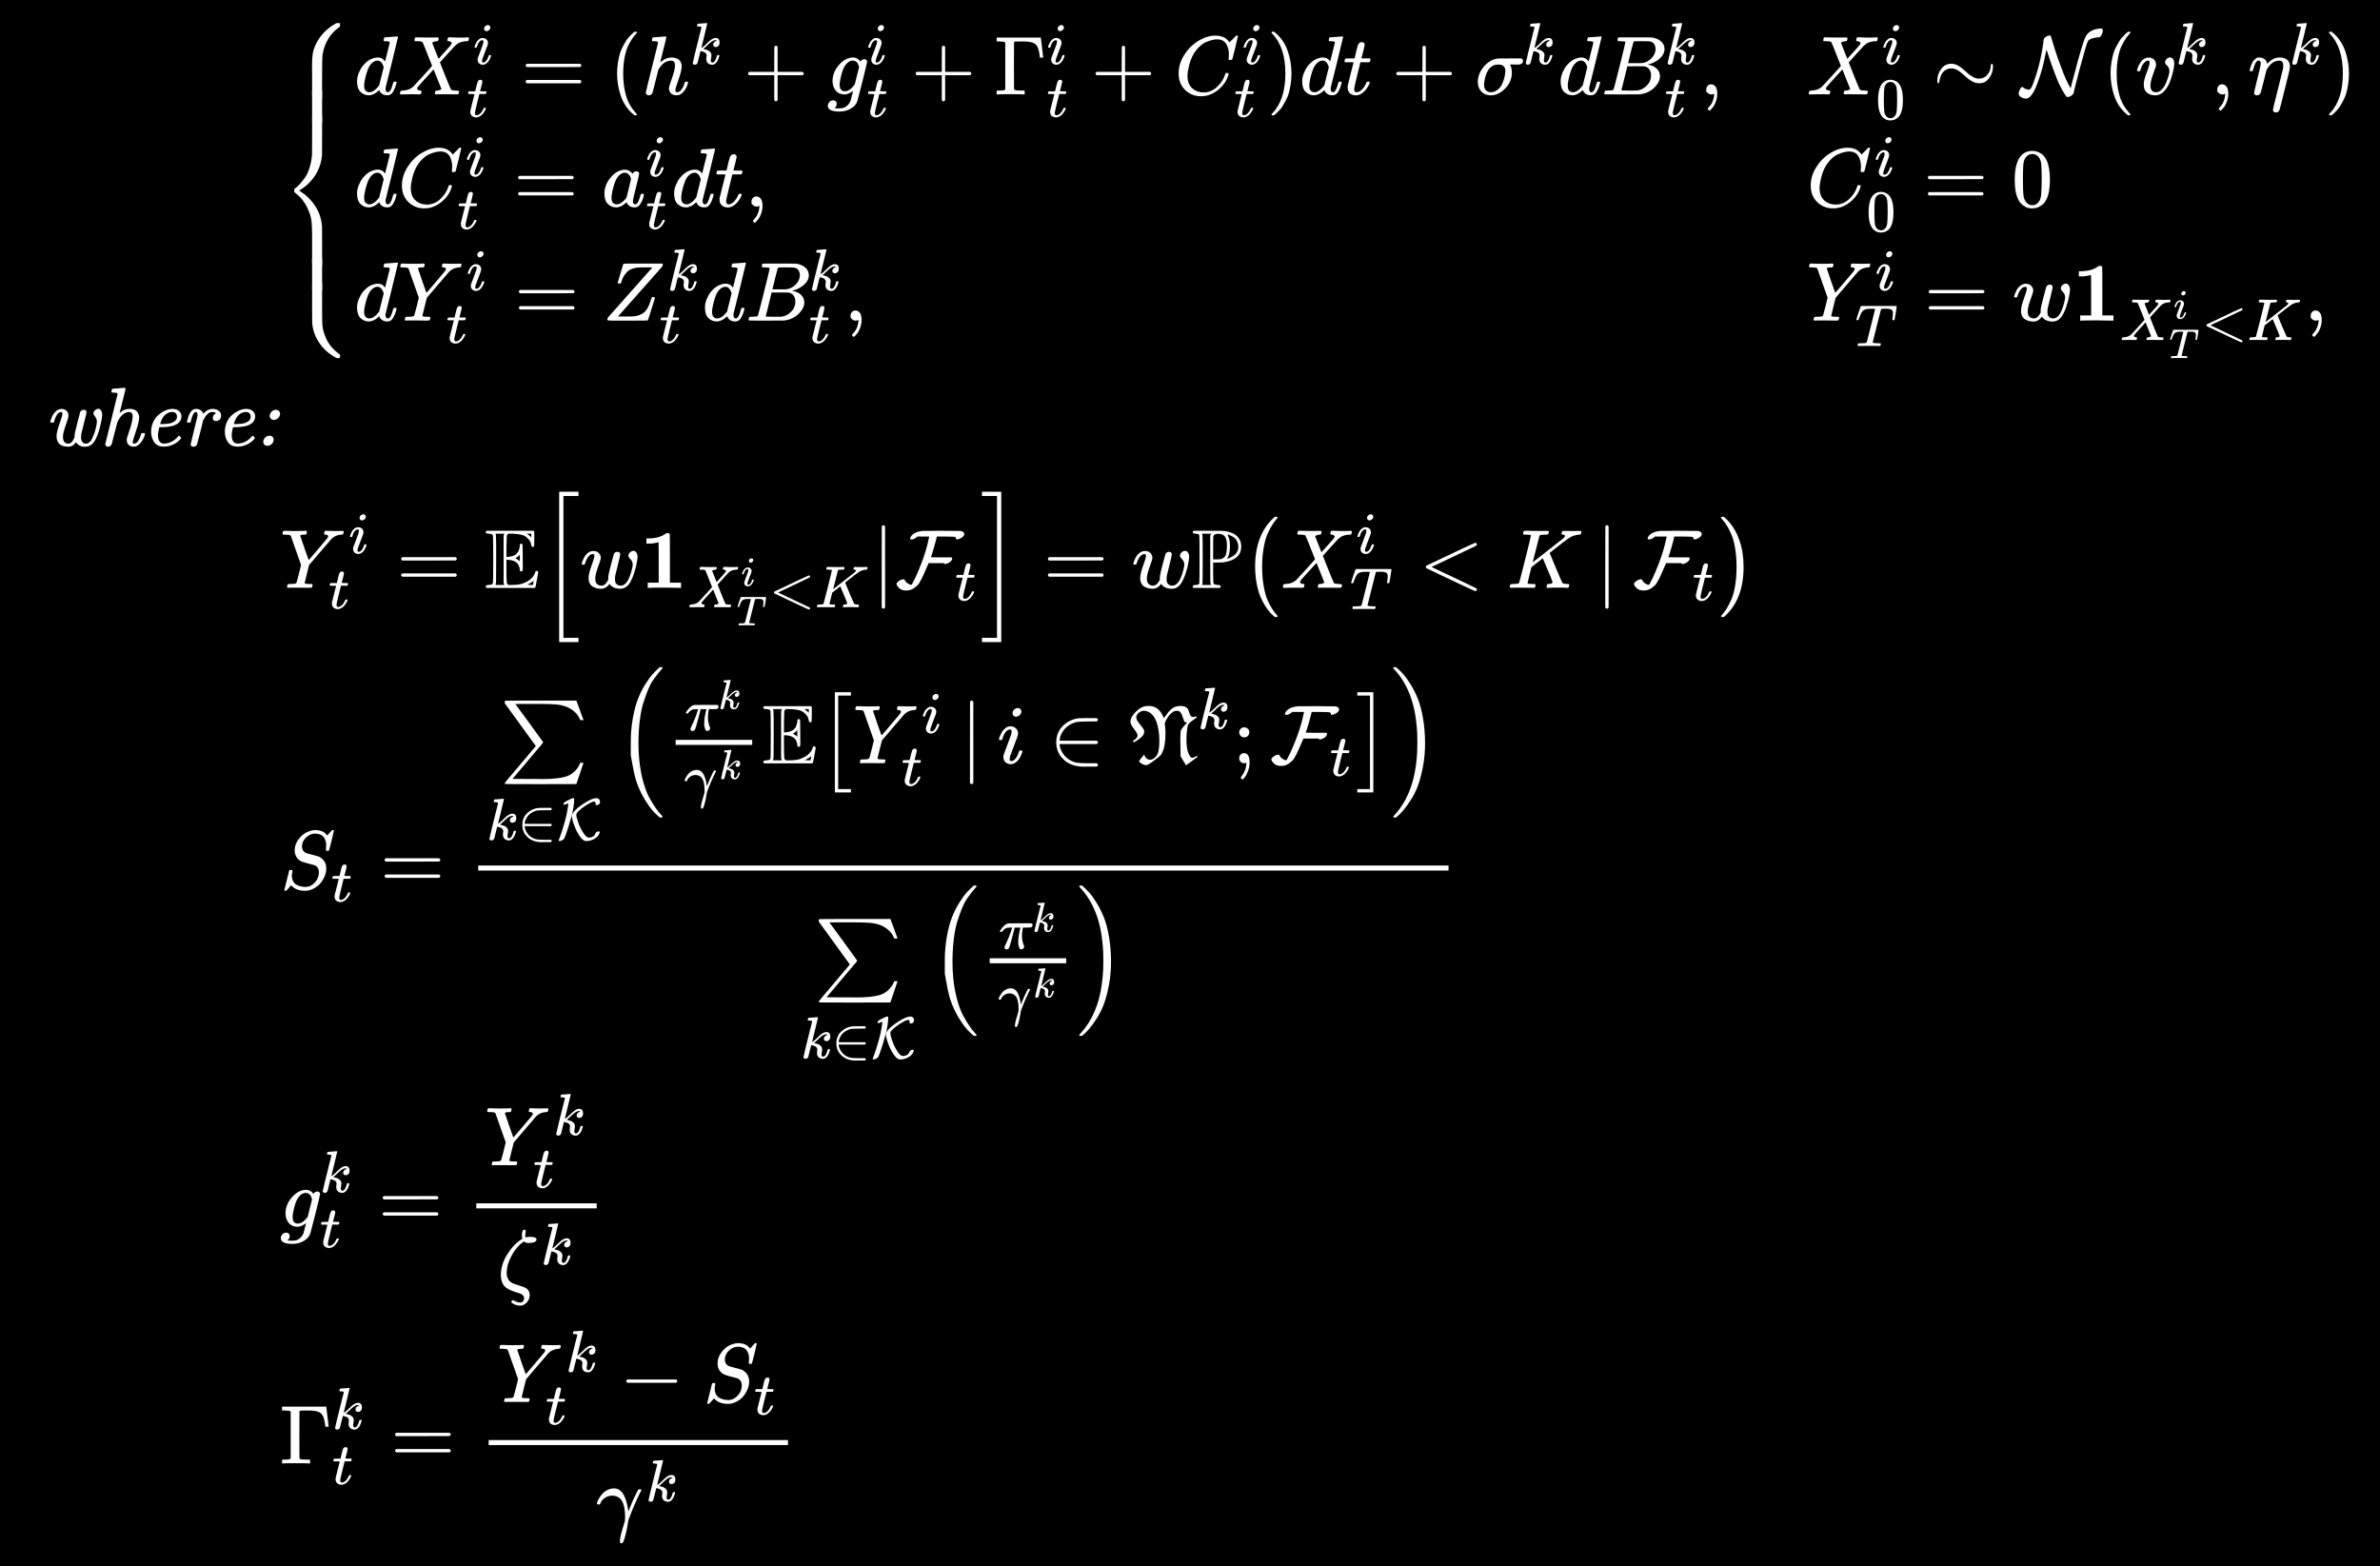 <?xml version="1.0" encoding="UTF-8" standalone="no" ?>
<svg xmlns="http://www.w3.org/2000/svg" width="64.431ex" height="42.407ex" viewBox="0 -9622 28478.5 18744" xmlns:xlink="http://www.w3.org/1999/xlink" aria-hidden="true" style=""><rect x="0" y="-9622" width="28478.5" height="18744" fill="#808080" stroke="none"/><defs><path id="MJX-186-TEX-N-A0" d=""></path><path id="MJX-186-TEX-S4-23A7" d="M712 899L718 893V876V865Q718 854 704 846Q627 793 577 710T510 525Q510 524 509 521Q505 493 504 349Q504 345 504 334Q504 277 504 240Q504 -2 503 -4Q502 -8 494 -9T444 -10Q392 -10 390 -9Q387 -8 386 -5Q384 5 384 230Q384 262 384 312T383 382Q383 481 392 535T434 656Q510 806 664 892L677 899H712Z"></path><path id="MJX-186-TEX-S4-23A9" d="M718 -893L712 -899H677L666 -893Q542 -825 468 -714T385 -476Q384 -466 384 -282Q384 3 385 5L389 9Q392 10 444 10Q486 10 494 9T503 4Q504 2 504 -239V-310V-366Q504 -470 508 -513T530 -609Q546 -657 569 -698T617 -767T661 -812T699 -843T717 -856T718 -876V-893Z"></path><path id="MJX-186-TEX-S4-23A8" d="M389 1159Q391 1160 455 1160Q496 1160 498 1159Q501 1158 502 1155Q504 1145 504 924Q504 691 503 682Q494 549 425 439T243 259L229 250L243 241Q349 175 421 66T503 -182Q504 -191 504 -424Q504 -600 504 -629T499 -659H498Q496 -660 444 -660T390 -659Q387 -658 386 -655Q384 -645 384 -425V-282Q384 -176 377 -116T342 10Q325 54 301 92T255 155T214 196T183 222T171 232Q170 233 170 250T171 268Q171 269 191 284T240 331T300 407T354 524T383 679Q384 691 384 925Q384 1152 385 1155L389 1159Z"></path><path id="MJX-186-TEX-S4-23AA" d="M384 150V266Q384 304 389 309Q391 310 455 310Q496 310 498 309Q502 308 503 298Q504 283 504 150Q504 32 504 12T499 -9H498Q496 -10 444 -10T390 -9Q386 -8 385 2Q384 17 384 150Z"></path><path id="MJX-186-TEX-I-1D451" d="M366 683Q367 683 438 688T511 694Q523 694 523 686Q523 679 450 384T375 83T374 68Q374 26 402 26Q411 27 422 35Q443 55 463 131Q469 151 473 152Q475 153 483 153H487H491Q506 153 506 145Q506 140 503 129Q490 79 473 48T445 8T417 -8Q409 -10 393 -10Q359 -10 336 5T306 36L300 51Q299 52 296 50Q294 48 292 46Q233 -10 172 -10Q117 -10 75 30T33 157Q33 205 53 255T101 341Q148 398 195 420T280 442Q336 442 364 400Q369 394 369 396Q370 400 396 505T424 616Q424 629 417 632T378 637H357Q351 643 351 645T353 664Q358 683 366 683ZM352 326Q329 405 277 405Q242 405 210 374T160 293Q131 214 119 129Q119 126 119 118T118 106Q118 61 136 44T179 26Q233 26 290 98L298 109L352 326Z"></path><path id="MJX-186-TEX-I-1D44B" d="M42 0H40Q26 0 26 11Q26 15 29 27Q33 41 36 43T55 46Q141 49 190 98Q200 108 306 224T411 342Q302 620 297 625Q288 636 234 637H206Q200 643 200 645T202 664Q206 677 212 683H226Q260 681 347 681Q380 681 408 681T453 682T473 682Q490 682 490 671Q490 670 488 658Q484 643 481 640T465 637Q434 634 411 620L488 426L541 485Q646 598 646 610Q646 628 622 635Q617 635 609 637Q594 637 594 648Q594 650 596 664Q600 677 606 683H618Q619 683 643 683T697 681T738 680Q828 680 837 683H845Q852 676 852 672Q850 647 840 637H824Q790 636 763 628T722 611T698 593L687 584Q687 585 592 480L505 384Q505 383 536 304T601 142T638 56Q648 47 699 46Q734 46 734 37Q734 35 732 23Q728 7 725 4T711 1Q708 1 678 1T589 2Q528 2 496 2T461 1Q444 1 444 10Q444 11 446 25Q448 35 450 39T455 44T464 46T480 47T506 54Q523 62 523 64Q522 64 476 181L429 299Q241 95 236 84Q232 76 232 72Q232 53 261 47Q262 47 267 47T273 46Q276 46 277 46T280 45T283 42T284 35Q284 26 282 19Q279 6 276 4T261 1Q258 1 243 1T201 2T142 2Q64 2 42 0Z"></path><path id="MJX-186-TEX-I-1D456" d="M184 600Q184 624 203 642T247 661Q265 661 277 649T290 619Q290 596 270 577T226 557Q211 557 198 567T184 600ZM21 287Q21 295 30 318T54 369T98 420T158 442Q197 442 223 419T250 357Q250 340 236 301T196 196T154 83Q149 61 149 51Q149 26 166 26Q175 26 185 29T208 43T235 78T260 137Q263 149 265 151T282 153Q302 153 302 143Q302 135 293 112T268 61T223 11T161 -11Q129 -11 102 10T74 74Q74 91 79 106T122 220Q160 321 166 341T173 380Q173 404 156 404H154Q124 404 99 371T61 287Q60 286 59 284T58 281T56 279T53 278T49 278T41 278H27Q21 284 21 287Z"></path><path id="MJX-186-TEX-I-1D461" d="M26 385Q19 392 19 395Q19 399 22 411T27 425Q29 430 36 430T87 431H140L159 511Q162 522 166 540T173 566T179 586T187 603T197 615T211 624T229 626Q247 625 254 615T261 596Q261 589 252 549T232 470L222 433Q222 431 272 431H323Q330 424 330 420Q330 398 317 385H210L174 240Q135 80 135 68Q135 26 162 26Q197 26 230 60T283 144Q285 150 288 151T303 153H307Q322 153 322 145Q322 142 319 133Q314 117 301 95T267 48T216 6T155 -11Q125 -11 98 4T59 56Q57 64 57 83V101L92 241Q127 382 128 383Q128 385 77 385H26Z"></path><path id="MJX-186-TEX-N-3D" d="M56 347Q56 360 70 367H707Q722 359 722 347Q722 336 708 328L390 327H72Q56 332 56 347ZM56 153Q56 168 72 173H708Q722 163 722 153Q722 140 707 133H70Q56 140 56 153Z"></path><path id="MJX-186-TEX-N-28" d="M94 250Q94 319 104 381T127 488T164 576T202 643T244 695T277 729T302 750H315H319Q333 750 333 741Q333 738 316 720T275 667T226 581T184 443T167 250T184 58T225 -81T274 -167T316 -220T333 -241Q333 -250 318 -250H315H302L274 -226Q180 -141 137 -14T94 250Z"></path><path id="MJX-186-TEX-I-210E" d="M137 683Q138 683 209 688T282 694Q294 694 294 685Q294 674 258 534Q220 386 220 383Q220 381 227 388Q288 442 357 442Q411 442 444 415T478 336Q478 285 440 178T402 50Q403 36 407 31T422 26Q450 26 474 56T513 138Q516 149 519 151T535 153Q555 153 555 145Q555 144 551 130Q535 71 500 33Q466 -10 419 -10H414Q367 -10 346 17T325 74Q325 90 361 192T398 345Q398 404 354 404H349Q266 404 205 306L198 293L164 158Q132 28 127 16Q114 -11 83 -11Q69 -11 59 -2T48 16Q48 30 121 320L195 616Q195 629 188 632T149 637H128Q122 643 122 645T124 664Q129 683 137 683Z"></path><path id="MJX-186-TEX-I-1D458" d="M121 647Q121 657 125 670T137 683Q138 683 209 688T282 694Q294 694 294 686Q294 679 244 477Q194 279 194 272Q213 282 223 291Q247 309 292 354T362 415Q402 442 438 442Q468 442 485 423T503 369Q503 344 496 327T477 302T456 291T438 288Q418 288 406 299T394 328Q394 353 410 369T442 390L458 393Q446 405 434 405H430Q398 402 367 380T294 316T228 255Q230 254 243 252T267 246T293 238T320 224T342 206T359 180T365 147Q365 130 360 106T354 66Q354 26 381 26Q429 26 459 145Q461 153 479 153H483Q499 153 499 144Q499 139 496 130Q455 -11 378 -11Q333 -11 305 15T277 90Q277 108 280 121T283 145Q283 167 269 183T234 206T200 217T182 220H180Q168 178 159 139T145 81T136 44T129 20T122 7T111 -2Q98 -11 83 -11Q66 -11 57 -1T48 16Q48 26 85 176T158 471L195 616Q196 629 188 632T149 637H144Q134 637 131 637T124 640T121 647Z"></path><path id="MJX-186-TEX-N-2B" d="M56 237T56 250T70 270H369V420L370 570Q380 583 389 583Q402 583 409 568V270H707Q722 262 722 250T707 230H409V-68Q401 -82 391 -82H389H387Q375 -82 369 -68V230H70Q56 237 56 250Z"></path><path id="MJX-186-TEX-I-1D454" d="M311 43Q296 30 267 15T206 0Q143 0 105 45T66 160Q66 265 143 353T314 442Q361 442 401 394L404 398Q406 401 409 404T418 412T431 419T447 422Q461 422 470 413T480 394Q480 379 423 152T363 -80Q345 -134 286 -169T151 -205Q10 -205 10 -137Q10 -111 28 -91T74 -71Q89 -71 102 -80T116 -111Q116 -121 114 -130T107 -144T99 -154T92 -162L90 -164H91Q101 -167 151 -167Q189 -167 211 -155Q234 -144 254 -122T282 -75Q288 -56 298 -13Q311 35 311 43ZM384 328L380 339Q377 350 375 354T369 368T359 382T346 393T328 402T306 405Q262 405 221 352Q191 313 171 233T151 117Q151 38 213 38Q269 38 323 108L331 118L384 328Z"></path><path id="MJX-186-TEX-N-393" d="M128 619Q121 626 117 628T101 631T58 634H25V680H554V676Q556 670 568 560T582 444V440H542V444Q542 445 538 478T523 545T492 598Q454 634 349 634H334Q264 634 249 633T233 621Q232 618 232 339L233 61Q240 54 245 52T270 48T333 46H360V0H348Q324 3 182 3Q51 3 36 0H25V46H58Q100 47 109 49T128 61V619Z"></path><path id="MJX-186-TEX-I-1D436" d="M50 252Q50 367 117 473T286 641T490 704Q580 704 633 653Q642 643 648 636T656 626L657 623Q660 623 684 649Q691 655 699 663T715 679T725 690L740 705H746Q760 705 760 698Q760 694 728 561Q692 422 692 421Q690 416 687 415T669 413H653Q647 419 647 422Q647 423 648 429T650 449T651 481Q651 552 619 605T510 659Q484 659 454 652T382 628T299 572T226 479Q194 422 175 346T156 222Q156 108 232 58Q280 24 350 24Q441 24 512 92T606 240Q610 253 612 255T628 257Q648 257 648 248Q648 243 647 239Q618 132 523 55T319 -22Q206 -22 128 53T50 252Z"></path><path id="MJX-186-TEX-N-29" d="M60 749L64 750Q69 750 74 750H86L114 726Q208 641 251 514T294 250Q294 182 284 119T261 12T224 -76T186 -143T145 -194T113 -227T90 -246Q87 -249 86 -250H74Q66 -250 63 -250T58 -247T55 -238Q56 -237 66 -225Q221 -64 221 250T66 725Q56 737 55 738Q55 746 60 749Z"></path><path id="MJX-186-TEX-I-1D70E" d="M184 -11Q116 -11 74 34T31 147Q31 247 104 333T274 430Q275 431 414 431H552Q553 430 555 429T559 427T562 425T565 422T567 420T569 416T570 412T571 407T572 401Q572 357 507 357Q500 357 490 357T476 358H416L421 348Q439 310 439 263Q439 153 359 71T184 -11ZM361 278Q361 358 276 358Q152 358 115 184Q114 180 114 178Q106 141 106 117Q106 67 131 47T188 26Q242 26 287 73Q316 103 334 153T356 233T361 278Z"></path><path id="MJX-186-TEX-I-1D435" d="M231 637Q204 637 199 638T194 649Q194 676 205 682Q206 683 335 683Q594 683 608 681Q671 671 713 636T756 544Q756 480 698 429T565 360L555 357Q619 348 660 311T702 219Q702 146 630 78T453 1Q446 0 242 0Q42 0 39 2Q35 5 35 10Q35 17 37 24Q42 43 47 45Q51 46 62 46H68Q95 46 128 49Q142 52 147 61Q150 65 219 339T288 628Q288 635 231 637ZM649 544Q649 574 634 600T585 634Q578 636 493 637Q473 637 451 637T416 636H403Q388 635 384 626Q382 622 352 506Q352 503 351 500L320 374H401Q482 374 494 376Q554 386 601 434T649 544ZM595 229Q595 273 572 302T512 336Q506 337 429 337Q311 337 310 336Q310 334 293 263T258 122L240 52Q240 48 252 48T333 46Q422 46 429 47Q491 54 543 105T595 229Z"></path><path id="MJX-186-TEX-N-2C" d="M78 35T78 60T94 103T137 121Q165 121 187 96T210 8Q210 -27 201 -60T180 -117T154 -158T130 -185T117 -194Q113 -194 104 -185T95 -172Q95 -168 106 -156T131 -126T157 -76T173 -3V9L172 8Q170 7 167 6T161 3T152 1T140 0Q113 0 96 17Z"></path><path id="MJX-186-TEX-N-30" d="M96 585Q152 666 249 666Q297 666 345 640T423 548Q460 465 460 320Q460 165 417 83Q397 41 362 16T301 -15T250 -22Q224 -22 198 -16T137 16T82 83Q39 165 39 320Q39 494 96 585ZM321 597Q291 629 250 629Q208 629 178 597Q153 571 145 525T137 333Q137 175 145 125T181 46Q209 16 250 16Q290 16 318 46Q347 76 354 130T362 333Q362 478 354 524T321 597Z"></path><path id="MJX-186-TEX-N-223C" d="M55 166Q55 241 101 304T222 367Q260 367 296 349T362 304T421 252T484 208T554 189Q616 189 655 236T694 338Q694 350 698 358T708 367Q722 367 722 334Q722 260 677 197T562 134H554Q517 134 481 152T414 196T355 248T292 293T223 311Q179 311 145 286Q109 257 96 218T80 156T69 133Q55 133 55 166Z"></path><path id="MJX-186-TEX-C-4E" d="M343 705Q358 705 358 698Q360 696 370 658T411 524T484 319Q536 174 590 82L595 73L615 152Q646 274 683 407Q729 571 752 637T799 727Q852 780 937 788Q939 788 947 788T958 789H962Q979 789 979 765Q979 722 951 692Q942 683 924 683Q888 681 859 672T818 654T803 639Q784 608 708 322T631 15Q631 14 630 15Q630 17 629 15Q628 14 628 12Q621 -4 601 -17T560 -31Q550 -31 546 -28T530 -7Q484 67 458 123T398 272Q352 392 314 514L306 535V534Q306 533 296 488T272 379T234 239T185 100T127 -7T61 -50Q34 -50 4 -34T-27 8Q-27 33 -12 61T18 90Q21 90 36 77T87 57H92Q109 57 123 78T162 173Q206 299 232 417T265 599T276 667Q284 681 304 693T343 705Z"></path><path id="MJX-186-TEX-I-1D463" d="M173 380Q173 405 154 405Q130 405 104 376T61 287Q60 286 59 284T58 281T56 279T53 278T49 278T41 278H27Q21 284 21 287Q21 294 29 316T53 368T97 419T160 441Q202 441 225 417T249 361Q249 344 246 335Q246 329 231 291T200 202T182 113Q182 86 187 69Q200 26 250 26Q287 26 319 60T369 139T398 222T409 277Q409 300 401 317T383 343T365 361T357 383Q357 405 376 424T417 443Q436 443 451 425T467 367Q467 340 455 284T418 159T347 40T241 -11Q177 -11 139 22Q102 54 102 117Q102 148 110 181T151 298Q173 362 173 380Z"></path><path id="MJX-186-TEX-I-1D702" d="M21 287Q22 290 23 295T28 317T38 348T53 381T73 411T99 433T132 442Q156 442 175 435T205 417T221 395T229 376L231 369Q231 367 232 367L243 378Q304 442 382 442Q436 442 469 415T503 336V326Q503 302 439 53Q381 -182 377 -189Q364 -216 332 -216Q319 -216 310 -208T299 -186Q299 -177 358 57L420 307Q423 322 423 345Q423 404 379 404H374Q288 404 229 303L222 291L189 157Q156 26 151 16Q138 -11 108 -11Q95 -11 87 -5T76 7T74 17Q74 30 114 189T154 366Q154 405 128 405Q107 405 92 377T68 316T57 280Q55 278 41 278H27Q21 284 21 287Z"></path><path id="MJX-186-TEX-I-1D44E" d="M33 157Q33 258 109 349T280 441Q331 441 370 392Q386 422 416 422Q429 422 439 414T449 394Q449 381 412 234T374 68Q374 43 381 35T402 26Q411 27 422 35Q443 55 463 131Q469 151 473 152Q475 153 483 153H487Q506 153 506 144Q506 138 501 117T481 63T449 13Q436 0 417 -8Q409 -10 393 -10Q359 -10 336 5T306 36L300 51Q299 52 296 50Q294 48 292 46Q233 -10 172 -10Q117 -10 75 30T33 157ZM351 328Q351 334 346 350T323 385T277 405Q242 405 210 374T160 293Q131 214 119 129Q119 126 119 118T118 106Q118 61 136 44T179 26Q217 26 254 59T298 110Q300 114 325 217T351 328Z"></path><path id="MJX-186-TEX-I-1D44C" d="M66 637Q54 637 49 637T39 638T32 641T30 647T33 664T42 682Q44 683 56 683Q104 680 165 680Q288 680 306 683H316Q322 677 322 674T320 656Q316 643 310 637H298Q242 637 242 624Q242 619 292 477T343 333L346 336Q350 340 358 349T379 373T411 410T454 461Q546 568 561 587T577 618Q577 634 545 637Q528 637 528 647Q528 649 530 661Q533 676 535 679T549 683Q551 683 578 682T657 680Q684 680 713 681T746 682Q763 682 763 673Q763 669 760 657T755 643Q753 637 734 637Q662 632 617 587Q608 578 477 424L348 273L322 169Q295 62 295 57Q295 46 363 46Q379 46 384 45T390 35Q390 33 388 23Q384 6 382 4T366 1Q361 1 324 1T232 2Q170 2 138 2T102 1Q84 1 84 9Q84 14 87 24Q88 27 89 30T90 35T91 39T93 42T96 44T101 45T107 45T116 46T129 46Q168 47 180 50T198 63Q201 68 227 171L252 274L129 623Q128 624 127 625T125 627T122 629T118 631T113 633T105 634T96 635T83 636T66 637Z"></path><path id="MJX-186-TEX-I-1D44D" d="M58 8Q58 23 64 35Q64 36 329 334T596 635L586 637Q575 637 512 637H500H476Q442 637 420 635T365 624T311 598T266 548T228 469Q227 466 226 463T224 458T223 453T222 450L221 448Q218 443 202 443Q185 443 182 453L214 561Q228 606 241 651Q249 679 253 681Q256 683 487 683H718Q723 678 723 675Q723 673 717 649Q189 54 188 52L185 49H274Q369 50 377 51Q452 60 500 100T579 247Q587 272 590 277T603 282H607Q628 282 628 271Q547 5 541 2Q538 0 300 0H124Q58 0 58 8Z"></path><path id="MJX-186-TEX-I-1D447" d="M40 437Q21 437 21 445Q21 450 37 501T71 602L88 651Q93 669 101 677H569H659Q691 677 697 676T704 667Q704 661 687 553T668 444Q668 437 649 437Q640 437 637 437T631 442L629 445Q629 451 635 490T641 551Q641 586 628 604T573 629Q568 630 515 631Q469 631 457 630T439 622Q438 621 368 343T298 60Q298 48 386 46Q418 46 427 45T436 36Q436 31 433 22Q429 4 424 1L422 0Q419 0 415 0Q410 0 363 1T228 2Q99 2 64 0H49Q43 6 43 9T45 27Q49 40 55 46H83H94Q174 46 189 55Q190 56 191 56Q196 59 201 76T241 233Q258 301 269 344Q339 619 339 625Q339 630 310 630H279Q212 630 191 624Q146 614 121 583T67 467Q60 445 57 441T43 437H40Z"></path><path id="MJX-186-TEX-I-1D464" d="M580 385Q580 406 599 424T641 443Q659 443 674 425T690 368Q690 339 671 253Q656 197 644 161T609 80T554 12T482 -11Q438 -11 404 5T355 48Q354 47 352 44Q311 -11 252 -11Q226 -11 202 -5T155 14T118 53T104 116Q104 170 138 262T173 379Q173 380 173 381Q173 390 173 393T169 400T158 404H154Q131 404 112 385T82 344T65 302T57 280Q55 278 41 278H27Q21 284 21 287Q21 293 29 315T52 366T96 418T161 441Q204 441 227 416T250 358Q250 340 217 250T184 111Q184 65 205 46T258 26Q301 26 334 87L339 96V119Q339 122 339 128T340 136T341 143T342 152T345 165T348 182T354 206T362 238T373 281Q402 395 406 404Q419 431 449 431Q468 431 475 421T483 402Q483 389 454 274T422 142Q420 131 420 107V100Q420 85 423 71T442 42T487 26Q558 26 600 148Q609 171 620 213T632 273Q632 306 619 325T593 357T580 385Z"></path><path id="MJX-186-TEX-B-1D7CF" d="M481 0L294 3Q136 3 109 0H96V62H227V304Q227 546 225 546Q169 529 97 529H80V591H97Q231 591 308 647L319 655H333Q355 655 359 644Q361 640 361 351V62H494V0H481Z"></path><path id="MJX-186-TEX-N-3C" d="M694 -11T694 -19T688 -33T678 -40Q671 -40 524 29T234 166L90 235Q83 240 83 250Q83 261 91 266Q664 540 678 540Q681 540 687 534T694 519T687 505Q686 504 417 376L151 250L417 124Q686 -4 687 -5Q694 -11 694 -19Z"></path><path id="MJX-186-TEX-I-1D43E" d="M285 628Q285 635 228 637Q205 637 198 638T191 647Q191 649 193 661Q199 681 203 682Q205 683 214 683H219Q260 681 355 681Q389 681 418 681T463 682T483 682Q500 682 500 674Q500 669 497 660Q496 658 496 654T495 648T493 644T490 641T486 639T479 638T470 637T456 637Q416 636 405 634T387 623L306 305Q307 305 490 449T678 597Q692 611 692 620Q692 635 667 637Q651 637 651 648Q651 650 654 662T659 677Q662 682 676 682Q680 682 711 681T791 680Q814 680 839 681T869 682Q889 682 889 672Q889 650 881 642Q878 637 862 637Q787 632 726 586Q710 576 656 534T556 455L509 418L518 396Q527 374 546 329T581 244Q656 67 661 61Q663 59 666 57Q680 47 717 46H738Q744 38 744 37T741 19Q737 6 731 0H720Q680 3 625 3Q503 3 488 0H478Q472 6 472 9T474 27Q478 40 480 43T491 46H494Q544 46 544 71Q544 75 517 141T485 216L427 354L359 301L291 248L268 155Q245 63 245 58Q245 51 253 49T303 46H334Q340 37 340 35Q340 19 333 5Q328 0 317 0Q314 0 280 1T180 2Q118 2 85 2T49 1Q31 1 31 11Q31 13 34 25Q38 41 42 43T65 46Q92 46 125 49Q139 52 144 61Q147 65 216 339T285 628Z"></path><path id="MJX-186-TEX-MI-77" d="M591 386Q591 407 610 425T649 443Q670 443 683 423T696 371Q696 327 672 232T621 85Q575 -11 493 -11Q469 -11 449 -6T418 8T398 24T386 38L382 43Q347 -10 293 -10H286Q221 -10 186 21T150 115Q150 164 185 262T221 384Q221 405 206 405Q177 405 157 375T128 313T116 279Q115 278 97 278H81Q75 284 75 287T79 304T93 342T119 388T158 425T210 441H218Q243 441 268 421T293 357Q292 336 260 246T227 108Q227 26 292 26H295Q332 26 361 93L366 103V119Q366 122 367 133T369 150Q372 167 401 282T433 404Q446 431 477 431Q507 431 509 402Q509 396 500 358T474 254T446 140Q444 126 444 104V92Q444 66 459 46T502 26H505Q527 28 545 43T577 88T602 149T623 226Q633 265 633 290Q632 324 612 349T591 386Z"></path><path id="MJX-186-TEX-MI-68" d="M398 44Q398 26 414 26Q431 26 451 43Q477 71 496 136Q499 148 501 150T515 153H521Q531 153 534 153T541 150T544 143Q544 133 534 105T496 41T432 -8Q424 -10 408 -10Q370 -10 348 12T326 72Q326 93 342 135Q397 288 397 349Q397 367 396 372Q386 405 357 405Q283 405 228 310Q217 290 212 274T180 152Q153 42 148 26T135 3Q121 -11 102 -11Q89 -11 80 -3T69 19L216 616Q216 629 209 632T170 637H149Q143 643 143 645T145 664Q150 683 158 683Q163 683 223 688T300 694Q312 694 312 685Q312 674 277 539Q241 395 241 393Q242 394 249 399T259 407T271 415T285 424T300 431T318 437T338 440T362 442Q423 442 449 410T475 338Q475 290 437 178T398 44Z"></path><path id="MJX-186-TEX-MI-65" d="M107 166Q107 230 131 283T193 369T270 420T345 441Q346 441 352 441T361 442H364Q409 442 439 418T470 355Q470 270 366 239Q308 223 218 223H205Q189 164 189 125Q189 83 206 55T261 27Q309 27 353 50T426 109Q436 121 440 121T453 111T466 97Q469 92 455 77Q424 41 372 16T258 -10Q184 -10 146 41T107 166ZM416 333T416 354T401 390T360 405Q322 405 292 384T246 336T223 288T215 261Q215 260 240 260Q262 261 276 262T314 266T353 275T384 291T408 317Z"></path><path id="MJX-186-TEX-MI-72" d="M81 278Q75 284 75 289Q77 301 89 339Q122 442 183 442Q219 442 241 425T271 384L283 396Q327 442 384 442Q424 442 454 421T484 362Q484 327 464 312T424 296Q407 296 396 305T385 331Q385 352 394 365T414 384T424 390Q409 405 378 405Q322 405 276 315L268 300L234 161Q200 25 196 16Q182 -11 152 -11T120 18Q120 23 159 181Q199 343 199 346Q202 360 202 372Q202 405 182 405Q164 405 150 377T128 316T117 280Q115 278 98 278H81Z"></path><path id="MJX-186-TEX-MI-3A" d="M184 358Q184 385 206 408T258 431Q279 431 293 418T308 383Q308 354 284 332T233 310Q212 310 198 324T184 358ZM107 50Q107 76 129 98T181 121Q203 121 217 108T231 72Q231 47 210 24T156 0Q135 0 121 13T107 50Z"></path><path id="MJX-186-TEX-D-1D53C" d="M12 666Q12 675 24 683H582Q590 680 593 672V588Q593 514 591 502T575 490Q567 490 563 495T555 517Q552 556 517 590Q486 623 445 634T340 648H282Q266 636 264 620T260 492V370H277Q329 375 358 391T404 439Q420 480 420 506Q420 529 436 529Q445 529 451 521Q455 517 455 361Q455 333 455 298T456 253Q456 217 453 207T437 197Q420 196 420 217Q420 240 406 270Q377 328 284 335H260V201Q261 174 261 134Q262 73 264 61T278 38Q281 36 282 35H331Q400 35 449 50Q571 93 602 179Q605 203 622 203Q629 203 634 197T640 183Q638 181 624 95T604 3L600 -1H24Q12 5 12 16Q12 35 51 35Q92 38 97 52Q102 60 102 341T97 632Q91 645 51 648Q12 648 12 666ZM137 341Q137 131 136 89T130 37Q129 36 129 35H235Q233 41 231 48L226 61V623L231 635L235 648H129Q132 641 133 638T135 603T137 517T137 341ZM557 603V648H504Q504 646 515 639Q527 634 542 619L557 603ZM420 317V397L406 383Q394 370 380 363L366 355Q373 350 382 346Q400 333 409 328L420 317ZM582 61L586 88Q585 88 582 83Q557 61 526 46L511 37L542 35H577Q577 36 578 39T580 49T582 61Z"></path><path id="MJX-186-TEX-LO-5B" d="M224 -649V1150H455V1099H275V-598H455V-649H224Z"></path><path id="MJX-186-TEX-N-7C" d="M139 -249H137Q125 -249 119 -235V251L120 737Q130 750 139 750Q152 750 159 735V-235Q151 -249 141 -249H139Z"></path><path id="MJX-186-TEX-C-46" d="M199 579Q181 579 181 590Q181 598 188 611T212 639T260 666T335 682Q336 682 349 682T383 682T431 682T493 683T561 683Q776 682 784 681Q826 673 829 647Q829 620 797 600T744 580Q728 580 728 595Q729 607 713 610Q698 613 598 614H500L499 610Q499 598 467 486T428 367Q428 365 551 365H674Q683 360 684 355Q687 346 677 329Q666 312 642 299T598 285Q586 285 582 296H402L394 277Q386 258 373 229T346 167T315 102T286 51Q265 22 225 -5T133 -32Q108 -32 87 -25T54 -7T33 15T21 35T18 47Q18 60 44 80T98 103Q108 103 111 101T119 88Q130 66 150 54T179 39T195 37Q199 37 203 43Q217 67 245 125T318 300T391 532Q393 543 398 564T406 598T409 613T339 614H269Q229 579 199 579Z"></path><path id="MJX-186-TEX-LO-5D" d="M16 1099V1150H247V-649H16V-598H196V1099H16Z"></path><path id="MJX-186-TEX-D-2119" d="M16 666Q16 675 28 683H195Q334 683 370 682T437 672Q511 657 554 611T597 495Q597 343 404 309Q402 308 401 308Q381 303 319 303H261V181Q261 157 262 120Q262 60 267 50T304 36Q310 35 313 35Q352 35 352 17Q352 10 346 3L339 -1H28Q16 5 16 16Q16 35 53 35Q68 36 75 37T87 42T95 52Q98 61 98 341T95 630Q91 640 83 643T53 648Q16 648 16 666ZM235 35Q228 46 227 84Q226 129 226 337V621L230 635L237 648H128Q128 647 133 632Q136 620 136 341Q136 64 133 50L128 35H235ZM301 341H313Q339 341 354 344T389 362T417 410T426 498Q426 586 401 616T322 647Q301 647 293 643Q271 637 264 621Q261 617 261 479V341H301ZM429 350Q431 350 443 353T476 367T515 391T548 432T562 490Q562 550 524 592Q507 607 484 619Q481 621 448 635L433 639L439 621Q462 578 462 506Q462 448 454 413T437 366T428 350H429Z"></path><path id="MJX-186-TEX-SO-28" d="M152 251Q152 646 388 850H416Q422 844 422 841Q422 837 403 816T357 753T302 649T255 482T236 250Q236 124 255 19T301 -147T356 -251T403 -315T422 -340Q422 -343 416 -349H388Q359 -325 332 -296T271 -213T212 -97T170 56T152 251Z"></path><path id="MJX-186-TEX-SO-29" d="M305 251Q305 -145 69 -349H56Q43 -349 39 -347T35 -338Q37 -333 60 -307T108 -239T160 -136T204 27T221 250T204 473T160 636T108 740T60 807T35 839Q35 850 50 850H56H69Q197 743 256 566Q305 425 305 251Z"></path><path id="MJX-186-TEX-I-1D446" d="M308 24Q367 24 416 76T466 197Q466 260 414 284Q308 311 278 321T236 341Q176 383 176 462Q176 523 208 573T273 648Q302 673 343 688T407 704H418H425Q521 704 564 640Q565 640 577 653T603 682T623 704Q624 704 627 704T632 705Q645 705 645 698T617 577T585 459T569 456Q549 456 549 465Q549 471 550 475Q550 478 551 494T553 520Q553 554 544 579T526 616T501 641Q465 662 419 662Q362 662 313 616T263 510Q263 480 278 458T319 427Q323 425 389 408T456 390Q490 379 522 342T554 242Q554 216 546 186Q541 164 528 137T492 78T426 18T332 -20Q320 -22 298 -22Q199 -22 144 33L134 44L106 13Q83 -14 78 -18T65 -22Q52 -22 52 -14Q52 -11 110 221Q112 227 130 227H143Q149 221 149 216Q149 214 148 207T144 186T142 153Q144 114 160 87T203 47T255 29T308 24Z"></path><path id="MJX-186-TEX-SO-2211" d="M61 748Q64 750 489 750H913L954 640Q965 609 976 579T993 533T999 516H979L959 517Q936 579 886 621T777 682Q724 700 655 705T436 710H319Q183 710 183 709Q186 706 348 484T511 259Q517 250 513 244L490 216Q466 188 420 134T330 27L149 -187Q149 -188 362 -188Q388 -188 436 -188T506 -189Q679 -189 778 -162T936 -43Q946 -27 959 6H999L913 -249L489 -250Q65 -250 62 -248Q56 -246 56 -239Q56 -234 118 -161Q186 -81 245 -11L428 206Q428 207 242 462L57 717L56 728Q56 744 61 748Z"></path><path id="MJX-186-TEX-N-2208" d="M84 250Q84 372 166 450T360 539Q361 539 377 539T419 540T469 540H568Q583 532 583 520Q583 511 570 501L466 500Q355 499 329 494Q280 482 242 458T183 409T147 354T129 306T124 272V270H568Q583 262 583 250T568 230H124V228Q124 207 134 177T167 112T231 48T328 7Q355 1 466 0H570Q583 -10 583 -20Q583 -32 568 -40H471Q464 -40 446 -40T417 -41Q262 -41 172 45Q84 127 84 250Z"></path><path id="MJX-186-TEX-C-4B" d="M194 618Q193 618 182 613T156 601T131 594Q113 594 113 605Q113 623 144 644Q154 650 205 676T267 703Q277 705 279 705Q295 705 295 691Q295 569 250 397Q225 306 197 217T151 81T128 25Q120 8 94 -7T47 -22Q32 -22 32 -10L64 76Q95 163 133 295T185 530Q198 611 194 618ZM331 429Q331 383 364 290T449 117T542 36Q574 36 607 51T652 103Q660 124 677 133T709 143Q727 143 727 128Q727 119 723 111Q704 56 639 17T497 -22H493Q463 -22 425 16Q401 40 382 71Q335 138 296 243T256 399Q256 434 288 473Q342 540 471 622T670 705Q691 704 703 696Q732 678 732 644Q732 613 714 600T677 586Q671 586 667 587T660 592T657 604V619Q657 647 629 647Q623 647 620 646Q576 635 495 583T365 482Q331 448 331 429Z"></path><path id="MJX-186-TEX-LO-28" d="M180 96T180 250T205 541T266 770T353 944T444 1069T527 1150H555Q561 1144 561 1141Q561 1137 545 1120T504 1072T447 995T386 878T330 721T288 513T272 251Q272 133 280 56Q293 -87 326 -209T399 -405T475 -531T536 -609T561 -640Q561 -643 555 -649H527Q483 -612 443 -568T353 -443T266 -270T205 -41Z"></path><path id="MJX-186-TEX-I-1D70B" d="M132 -11Q98 -11 98 22V33L111 61Q186 219 220 334L228 358H196Q158 358 142 355T103 336Q92 329 81 318T62 297T53 285Q51 284 38 284Q19 284 19 294Q19 300 38 329T93 391T164 429Q171 431 389 431Q549 431 553 430Q573 423 573 402Q573 371 541 360Q535 358 472 358H408L405 341Q393 269 393 222Q393 170 402 129T421 65T431 37Q431 20 417 5T381 -10Q370 -10 363 -7T347 17T331 77Q330 86 330 121Q330 170 339 226T357 318T367 358H269L268 354Q268 351 249 275T206 114T175 17Q164 -11 132 -11Z"></path><path id="MJX-186-TEX-I-1D6FE" d="M31 249Q11 249 11 258Q11 275 26 304T66 365T129 418T206 441Q233 441 239 440Q287 429 318 386T371 255Q385 195 385 170Q385 166 386 166L398 193Q418 244 443 300T486 391T508 430Q510 431 524 431H537Q543 425 543 422Q543 418 522 378T463 251T391 71Q385 55 378 6T357 -100Q341 -165 330 -190T303 -216Q286 -216 286 -188Q286 -138 340 32L346 51L347 69Q348 79 348 100Q348 257 291 317Q251 355 196 355Q148 355 108 329T51 260Q49 251 47 251Q45 249 31 249Z"></path><path id="MJX-186-TEX-SO-5B" d="M202 -349V850H394V810H242V-309H394V-349H202Z"></path><path id="MJX-186-TEX-F-1D511" d="M112 334Q112 356 70 410T27 497Q27 553 94 619T229 685Q230 685 236 685T246 686Q303 686 349 654Q373 636 392 607T419 558L426 538L454 576Q474 604 486 618T520 651T569 678T633 686Q668 684 687 673T713 651T730 609Q730 608 732 600T736 588T741 578T747 568T754 561T765 555T779 553Q789 553 817 562Q819 557 819 555V547L790 526Q743 492 730 479T712 447Q697 369 697 281Q697 166 726 108Q741 76 755 68Q759 66 767 66Q789 66 825 93V82Q825 71 822 70Q821 69 763 27T701 -18L692 -25L668 15Q662 25 650 45T635 70L627 85V107Q627 122 626 162T624 285Q624 381 632 398Q638 409 651 425T675 454T696 477T707 489H696Q683 490 679 492T669 507T653 551Q642 588 627 608T584 628Q572 628 560 625T538 616T519 602T502 586T486 568T473 549T463 532T454 517T448 504L445 497Q437 480 437 474Q437 472 439 461T444 421T446 348Q446 205 405 124Q396 105 392 100T368 78Q312 32 278 9T235 -18T214 -22Q191 -22 170 -10T139 12T129 25T160 66T192 105Q193 102 194 98T200 83T213 64T233 49T261 42Q303 42 339 90Q373 134 373 268Q373 397 339 493T235 618Q215 628 191 628Q155 628 126 604T97 548Q97 524 120 493T168 431T192 381Q192 346 164 318T86 260L70 250L54 266L63 272Q112 300 112 334Z"></path><path id="MJX-186-TEX-N-3B" d="M78 370Q78 394 95 412T138 430Q162 430 180 414T199 371Q199 346 182 328T139 310T96 327T78 370ZM78 60Q78 85 94 103T137 121Q202 121 202 8Q202 -44 183 -94T144 -169T118 -194Q115 -194 106 -186T95 -174Q94 -171 107 -155T137 -107T160 -38Q161 -32 162 -22T165 -4T165 4Q165 5 161 4T142 0Q110 0 94 18T78 60Z"></path><path id="MJX-186-TEX-SO-5D" d="M22 810V850H214V-349H22V-309H174V810H22Z"></path><path id="MJX-186-TEX-LO-29" d="M35 1138Q35 1150 51 1150H56H69Q113 1113 153 1069T243 944T330 771T391 541T416 250T391 -40T330 -270T243 -443T152 -568T69 -649H56Q43 -649 39 -647T35 -637Q65 -607 110 -548Q283 -316 316 56Q324 133 324 251Q324 368 316 445Q278 877 48 1123Q36 1137 35 1138Z"></path><path id="MJX-186-TEX-I-1D701" d="M296 643Q298 704 324 704Q342 704 342 687Q342 682 339 664T336 633Q336 623 337 618T338 611Q339 612 341 612Q343 614 354 616T374 618L384 619H394Q471 619 471 586Q467 548 386 546H372Q338 546 320 564L311 558Q235 506 175 398T114 190Q114 171 116 155T125 127T137 104T153 86T171 72T192 61T213 53T235 46T256 39L322 16Q389 -10 389 -80Q389 -119 364 -154T300 -202Q292 -204 274 -204Q247 -204 225 -196Q210 -192 193 -182T172 -167Q167 -159 173 -148Q180 -139 191 -139Q195 -139 221 -153T283 -168Q298 -166 310 -152T322 -117Q322 -91 302 -75T250 -51T183 -29T116 4T65 62T44 160Q44 287 121 410T293 590L302 595Q296 613 296 643Z"></path><path id="MJX-186-TEX-N-2212" d="M84 237T84 250T98 270H679Q694 262 694 250T679 230H98Q84 237 84 250Z"></path></defs><g stroke="currentColor" fill="currentColor" stroke-width="0" transform="matrix(1 0 0 -1 0 0)"><g data-mml-node="math"><g data-mml-node="mpadded"><rect fill="black" x="0" y="-9122" width="28478.5" height="18744" data-bgcolor="true"></rect><g transform="translate(276.3, 0)"><g data-mml-node="mrow"><g data-mml-node="mtext"><use xlink:href="#MJX-186-TEX-N-A0"></use></g><g data-mml-node="TeXAtom" data-mjx-texclass="ORD" transform="translate(250, 0)"><g data-mml-node="mstyle"><g data-mml-node="TeXAtom" data-mjx-texclass="ORD"><g data-mml-node="mstyle" fill="white" stroke="white"><g data-mml-node="mtable"><g data-mml-node="mtr" transform="translate(0, 7091.5)"><g data-mml-node="mtd" transform="translate(2824, 0)"></g><g data-mml-node="mtd" transform="translate(2824, 0)"><g data-mml-node="mrow"><g data-mml-node="mo"><use xlink:href="#MJX-186-TEX-S4-23A7" transform="translate(0, 1355.3)"></use><use xlink:href="#MJX-186-TEX-S4-23A9" transform="translate(0, -855.3)"></use><use xlink:href="#MJX-186-TEX-S4-23A8" transform="translate(0, 0)"></use><svg width="889" height="385.3" y="1060" x="0" viewBox="0 67.9 889 385.3"><use xlink:href="#MJX-186-TEX-S4-23AA" transform="scale(1, 1.895)"></use></svg><svg width="889" height="385.3" y="-945.3" x="0" viewBox="0 67.9 889 385.3"><use xlink:href="#MJX-186-TEX-S4-23AA" transform="scale(1, 1.895)"></use></svg></g><g data-mml-node="mtable" transform="translate(889, 0)"><g data-mml-node="mtr" transform="translate(0, 1400.6)"><g data-mml-node="mtd"><g data-mml-node="mi"><use xlink:href="#MJX-186-TEX-I-1D451"></use></g><g data-mml-node="msubsup" transform="translate(520, 0)"><g data-mml-node="mi"><use xlink:href="#MJX-186-TEX-I-1D44B"></use></g><g data-mml-node="TeXAtom" transform="translate(903.2, 363) scale(0.707)" data-mjx-texclass="ORD"><g data-mml-node="mi"><use xlink:href="#MJX-186-TEX-I-1D456"></use></g></g><g data-mml-node="mi" transform="translate(828, -267.4) scale(0.707)"><use xlink:href="#MJX-186-TEX-I-1D461"></use></g></g><g data-mml-node="mo" transform="translate(1994.9, 0)"><use xlink:href="#MJX-186-TEX-N-3D"></use></g><g data-mml-node="mo" transform="translate(3050.7, 0)"><use xlink:href="#MJX-186-TEX-N-28"></use></g><g data-mml-node="msup" transform="translate(3439.7, 0)"><g data-mml-node="mi"><use xlink:href="#MJX-186-TEX-I-210E"></use></g><g data-mml-node="TeXAtom" transform="translate(576, 363) scale(0.707)" data-mjx-texclass="ORD"><g data-mml-node="mi"><use xlink:href="#MJX-186-TEX-I-1D458"></use></g></g></g><g data-mml-node="mo" transform="translate(4656.3, 0)"><use xlink:href="#MJX-186-TEX-N-2B"></use></g><g data-mml-node="msubsup" transform="translate(5656.6, 0)"><g data-mml-node="mi"><use xlink:href="#MJX-186-TEX-I-1D454"></use></g><g data-mml-node="TeXAtom" transform="translate(477, 363) scale(0.707)" data-mjx-texclass="ORD"><g data-mml-node="mi"><use xlink:href="#MJX-186-TEX-I-1D456"></use></g></g><g data-mml-node="mi" transform="translate(477, -267.4) scale(0.707)"><use xlink:href="#MJX-186-TEX-I-1D461"></use></g></g><g data-mml-node="mo" transform="translate(6661, 0)"><use xlink:href="#MJX-186-TEX-N-2B"></use></g><g data-mml-node="msubsup" transform="translate(7661.3, 0)"><g data-mml-node="mi"><use xlink:href="#MJX-186-TEX-N-393"></use></g><g data-mml-node="TeXAtom" transform="translate(625, 363) scale(0.707)" data-mjx-texclass="ORD"><g data-mml-node="mi"><use xlink:href="#MJX-186-TEX-I-1D456"></use></g></g><g data-mml-node="mi" transform="translate(625, -267.4) scale(0.707)"><use xlink:href="#MJX-186-TEX-I-1D461"></use></g></g><g data-mml-node="mo" transform="translate(8813.8, 0)"><use xlink:href="#MJX-186-TEX-N-2B"></use></g><g data-mml-node="msubsup" transform="translate(9814, 0)"><g data-mml-node="mi"><use xlink:href="#MJX-186-TEX-I-1D436"></use></g><g data-mml-node="TeXAtom" transform="translate(812.2, 363) scale(0.707)" data-mjx-texclass="ORD"><g data-mml-node="mi"><use xlink:href="#MJX-186-TEX-I-1D456"></use></g></g><g data-mml-node="mi" transform="translate(715, -267.4) scale(0.707)"><use xlink:href="#MJX-186-TEX-I-1D461"></use></g></g><g data-mml-node="mo" transform="translate(10920.2, 0)"><use xlink:href="#MJX-186-TEX-N-29"></use></g><g data-mml-node="mi" transform="translate(11309.2, 0)"><use xlink:href="#MJX-186-TEX-I-1D451"></use></g><g data-mml-node="mi" transform="translate(11829.2, 0)"><use xlink:href="#MJX-186-TEX-I-1D461"></use></g><g data-mml-node="mo" transform="translate(12412.4, 0)"><use xlink:href="#MJX-186-TEX-N-2B"></use></g><g data-mml-node="msup" transform="translate(13412.6, 0)"><g data-mml-node="mi"><use xlink:href="#MJX-186-TEX-I-1D70E"></use></g><g data-mml-node="TeXAtom" transform="translate(571, 363) scale(0.707)" data-mjx-texclass="ORD"><g data-mml-node="mi"><use xlink:href="#MJX-186-TEX-I-1D458"></use></g></g></g><g data-mml-node="mi" transform="translate(14402, 0)"><use xlink:href="#MJX-186-TEX-I-1D451"></use></g><g data-mml-node="msubsup" transform="translate(14922, 0)"><g data-mml-node="mi"><use xlink:href="#MJX-186-TEX-I-1D435"></use></g><g data-mml-node="TeXAtom" transform="translate(759, 363) scale(0.707)" data-mjx-texclass="ORD"><g data-mml-node="mi"><use xlink:href="#MJX-186-TEX-I-1D458"></use></g></g><g data-mml-node="mi" transform="translate(759, -267.4) scale(0.707)"><use xlink:href="#MJX-186-TEX-I-1D461"></use></g></g><g data-mml-node="mo" transform="translate(16099.4, 0)"><use xlink:href="#MJX-186-TEX-N-2C"></use></g></g><g data-mml-node="mtd" transform="translate(17377.4, 0)"><g data-mml-node="msubsup"><g data-mml-node="mi"><use xlink:href="#MJX-186-TEX-I-1D44B"></use></g><g data-mml-node="TeXAtom" transform="translate(903.2, 363) scale(0.707)" data-mjx-texclass="ORD"><g data-mml-node="mi"><use xlink:href="#MJX-186-TEX-I-1D456"></use></g></g><g data-mml-node="mn" transform="translate(828, -295.7) scale(0.707)"><use xlink:href="#MJX-186-TEX-N-30"></use></g></g><g data-mml-node="mo" transform="translate(1509.3, 0)"><use xlink:href="#MJX-186-TEX-N-223C"></use></g><g data-mml-node="TeXAtom" data-mjx-texclass="ORD" transform="translate(2565.1, 0)"><g data-mml-node="mi"><use xlink:href="#MJX-186-TEX-C-4E"></use></g></g><g data-mml-node="mo" transform="translate(3544.1, 0)"><use xlink:href="#MJX-186-TEX-N-28"></use></g><g data-mml-node="msup" transform="translate(3933.1, 0)"><g data-mml-node="mi"><use xlink:href="#MJX-186-TEX-I-1D463"></use></g><g data-mml-node="mi" transform="translate(485, 363) scale(0.707)"><use xlink:href="#MJX-186-TEX-I-1D458"></use></g></g><g data-mml-node="mo" transform="translate(4836.5, 0)"><use xlink:href="#MJX-186-TEX-N-2C"></use></g><g data-mml-node="msup" transform="translate(5281.2, 0)"><g data-mml-node="mi"><use xlink:href="#MJX-186-TEX-I-1D702"></use></g><g data-mml-node="mi" transform="translate(497, 363) scale(0.707)"><use xlink:href="#MJX-186-TEX-I-1D458"></use></g></g><g data-mml-node="mo" transform="translate(6196.6, 0)"><use xlink:href="#MJX-186-TEX-N-29"></use></g></g></g><g data-mml-node="mtr" transform="translate(0, 58.9)"><g data-mml-node="mtd"><g data-mml-node="mi"><use xlink:href="#MJX-186-TEX-I-1D451"></use></g><g data-mml-node="msubsup" transform="translate(520, 0)"><g data-mml-node="mi"><use xlink:href="#MJX-186-TEX-I-1D436"></use></g><g data-mml-node="TeXAtom" transform="translate(812.2, 363) scale(0.707)" data-mjx-texclass="ORD"><g data-mml-node="mi"><use xlink:href="#MJX-186-TEX-I-1D456"></use></g></g><g data-mml-node="mi" transform="translate(715, -267.4) scale(0.707)"><use xlink:href="#MJX-186-TEX-I-1D461"></use></g></g><g data-mml-node="mo" transform="translate(1904, 0)"><use xlink:href="#MJX-186-TEX-N-3D"></use></g><g data-mml-node="msubsup" transform="translate(2959.8, 0)"><g data-mml-node="mi"><use xlink:href="#MJX-186-TEX-I-1D44E"></use></g><g data-mml-node="TeXAtom" transform="translate(529, 363) scale(0.707)" data-mjx-texclass="ORD"><g data-mml-node="mi"><use xlink:href="#MJX-186-TEX-I-1D456"></use></g></g><g data-mml-node="mi" transform="translate(529, -267.4) scale(0.707)"><use xlink:href="#MJX-186-TEX-I-1D461"></use></g></g><g data-mml-node="mi" transform="translate(3794, 0)"><use xlink:href="#MJX-186-TEX-I-1D451"></use></g><g data-mml-node="mi" transform="translate(4314, 0)"><use xlink:href="#MJX-186-TEX-I-1D461"></use></g><g data-mml-node="mo" transform="translate(4675, 0)"><use xlink:href="#MJX-186-TEX-N-2C"></use></g></g><g data-mml-node="mtd" transform="translate(17377.4, 0)"><g data-mml-node="msubsup"><g data-mml-node="mi"><use xlink:href="#MJX-186-TEX-I-1D436"></use></g><g data-mml-node="TeXAtom" transform="translate(812.2, 363) scale(0.707)" data-mjx-texclass="ORD"><g data-mml-node="mi"><use xlink:href="#MJX-186-TEX-I-1D456"></use></g></g><g data-mml-node="mn" transform="translate(715, -295.7) scale(0.707)"><use xlink:href="#MJX-186-TEX-N-30"></use></g></g><g data-mml-node="mo" transform="translate(1396.3, 0)"><use xlink:href="#MJX-186-TEX-N-3D"></use></g><g data-mml-node="mn" transform="translate(2452.1, 0)"><use xlink:href="#MJX-186-TEX-N-30"></use></g></g></g><g data-mml-node="mtr" transform="translate(0, -1306.1)"><g data-mml-node="mtd"><g data-mml-node="mi"><use xlink:href="#MJX-186-TEX-I-1D451"></use></g><g data-mml-node="msubsup" transform="translate(520, 0)"><g data-mml-node="mi"><use xlink:href="#MJX-186-TEX-I-1D44C"></use></g><g data-mml-node="TeXAtom" transform="translate(822.1, 363) scale(0.707)" data-mjx-texclass="ORD"><g data-mml-node="mi"><use xlink:href="#MJX-186-TEX-I-1D456"></use></g></g><g data-mml-node="mi" transform="translate(581, -267.4) scale(0.707)"><use xlink:href="#MJX-186-TEX-I-1D461"></use></g></g><g data-mml-node="mo" transform="translate(1913.8, 0)"><use xlink:href="#MJX-186-TEX-N-3D"></use></g><g data-mml-node="msubsup" transform="translate(2969.6, 0)"><g data-mml-node="mi"><use xlink:href="#MJX-186-TEX-I-1D44D"></use></g><g data-mml-node="TeXAtom" transform="translate(775, 363) scale(0.707)" data-mjx-texclass="ORD"><g data-mml-node="mi"><use xlink:href="#MJX-186-TEX-I-1D458"></use></g></g><g data-mml-node="mi" transform="translate(683, -267.4) scale(0.707)"><use xlink:href="#MJX-186-TEX-I-1D461"></use></g></g><g data-mml-node="mi" transform="translate(4163, 0)"><use xlink:href="#MJX-186-TEX-I-1D451"></use></g><g data-mml-node="msubsup" transform="translate(4683, 0)"><g data-mml-node="mi"><use xlink:href="#MJX-186-TEX-I-1D435"></use></g><g data-mml-node="TeXAtom" transform="translate(759, 363) scale(0.707)" data-mjx-texclass="ORD"><g data-mml-node="mi"><use xlink:href="#MJX-186-TEX-I-1D458"></use></g></g><g data-mml-node="mi" transform="translate(759, -267.4) scale(0.707)"><use xlink:href="#MJX-186-TEX-I-1D461"></use></g></g><g data-mml-node="mo" transform="translate(5860.4, 0)"><use xlink:href="#MJX-186-TEX-N-2C"></use></g></g><g data-mml-node="mtd" transform="translate(17377.4, 0)"><g data-mml-node="msubsup"><g data-mml-node="mi"><use xlink:href="#MJX-186-TEX-I-1D44C"></use></g><g data-mml-node="TeXAtom" transform="translate(822.1, 363) scale(0.707)" data-mjx-texclass="ORD"><g data-mml-node="mi"><use xlink:href="#MJX-186-TEX-I-1D456"></use></g></g><g data-mml-node="TeXAtom" transform="translate(581, -303.5) scale(0.707)" data-mjx-texclass="ORD"><g data-mml-node="mi"><use xlink:href="#MJX-186-TEX-I-1D447"></use></g></g></g><g data-mml-node="mo" transform="translate(1406.6, 0)"><use xlink:href="#MJX-186-TEX-N-3D"></use></g><g data-mml-node="mi" transform="translate(2462.4, 0)"><use xlink:href="#MJX-186-TEX-I-1D464"></use></g><g data-mml-node="msub" transform="translate(3178.4, 0)"><g data-mml-node="TeXAtom" data-mjx-texclass="ORD"><g data-mml-node="mn"><use xlink:href="#MJX-186-TEX-B-1D7CF"></use></g></g><g data-mml-node="TeXAtom" transform="translate(575, -232.4) scale(0.707)" data-mjx-texclass="ORD"><g data-mml-node="msubsup"><g data-mml-node="mi"><use xlink:href="#MJX-186-TEX-I-1D44B"></use></g><g data-mml-node="mi" transform="translate(903.2, 361.4) scale(0.707)"><use xlink:href="#MJX-186-TEX-I-1D456"></use></g><g data-mml-node="TeXAtom" transform="translate(828, -305.1) scale(0.707)" data-mjx-texclass="ORD"><g data-mml-node="mi"><use xlink:href="#MJX-186-TEX-I-1D447"></use></g></g></g><g data-mml-node="mo" transform="translate(1375.8, 0)"><use xlink:href="#MJX-186-TEX-N-3C"></use></g><g data-mml-node="mi" transform="translate(2153.8, 0)"><use xlink:href="#MJX-186-TEX-I-1D43E"></use></g></g></g><g data-mml-node="mo" transform="translate(5954.9, 0)"><use xlink:href="#MJX-186-TEX-N-2C"></use></g></g></g></g><g data-mml-node="mo" transform="translate(24852, 0)"></g></g></g></g><g data-mml-node="mtr" transform="translate(0, 4287.2)"><g data-mml-node="mtd"><g data-mml-node="TeXAtom" data-mjx-texclass="ORD"><g data-mml-node="mtext"><use xlink:href="#MJX-186-TEX-MI-77"></use><use xlink:href="#MJX-186-TEX-MI-68" transform="translate(664, 0)"></use><use xlink:href="#MJX-186-TEX-MI-65" transform="translate(1175, 0)"></use><use xlink:href="#MJX-186-TEX-MI-72" transform="translate(1635, 0)"></use><use xlink:href="#MJX-186-TEX-MI-65" transform="translate(2057, 0)"></use><use xlink:href="#MJX-186-TEX-MI-3A" transform="translate(2517, 0)"></use></g></g></g><g data-mml-node="mtd" transform="translate(2824, 0)"></g></g><g data-mml-node="mtr" transform="translate(0, 2587.7)"><g data-mml-node="mtd" transform="translate(2824, 0)"></g><g data-mml-node="mtd" transform="translate(2824, 0)"><g data-mml-node="msubsup"><g data-mml-node="mi"><use xlink:href="#MJX-186-TEX-I-1D44C"></use></g><g data-mml-node="mi" transform="translate(822.1, 413) scale(0.707)"><use xlink:href="#MJX-186-TEX-I-1D456"></use></g><g data-mml-node="mi" transform="translate(581, -247) scale(0.707)"><use xlink:href="#MJX-186-TEX-I-1D461"></use></g></g><g data-mml-node="mo" transform="translate(1393.8, 0)"><use xlink:href="#MJX-186-TEX-N-3D"></use></g><g data-mml-node="TeXAtom" data-mjx-texclass="ORD" transform="translate(2449.6, 0)"><g data-mml-node="mi"><use xlink:href="#MJX-186-TEX-D-1D53C"></use></g></g><g data-mml-node="mrow" transform="translate(3116.6, 0)"><g data-mml-node="mo"><use xlink:href="#MJX-186-TEX-LO-5B"></use></g><g data-mml-node="mi" transform="translate(472, 0)"><use xlink:href="#MJX-186-TEX-I-1D464"></use></g><g data-mml-node="msub" transform="translate(1188, 0)"><g data-mml-node="TeXAtom" data-mjx-texclass="ORD"><g data-mml-node="mn"><use xlink:href="#MJX-186-TEX-B-1D7CF"></use></g></g><g data-mml-node="TeXAtom" transform="translate(575, -232.4) scale(0.707)" data-mjx-texclass="ORD"><g data-mml-node="msubsup"><g data-mml-node="mi"><use xlink:href="#MJX-186-TEX-I-1D44B"></use></g><g data-mml-node="mi" transform="translate(903.2, 361.4) scale(0.707)"><use xlink:href="#MJX-186-TEX-I-1D456"></use></g><g data-mml-node="TeXAtom" transform="translate(828, -305.1) scale(0.707)" data-mjx-texclass="ORD"><g data-mml-node="mi"><use xlink:href="#MJX-186-TEX-I-1D447"></use></g></g></g><g data-mml-node="mo" transform="translate(1375.8, 0)"><use xlink:href="#MJX-186-TEX-N-3C"></use></g><g data-mml-node="mi" transform="translate(2153.8, 0)"><use xlink:href="#MJX-186-TEX-I-1D43E"></use></g></g></g><g data-mml-node="mo" transform="translate(3964.6, 0)"><use xlink:href="#MJX-186-TEX-N-7C"></use></g><g data-mml-node="msub" transform="translate(4242.6, 0)"><g data-mml-node="TeXAtom" data-mjx-texclass="ORD"><g data-mml-node="mi"><use xlink:href="#MJX-186-TEX-C-46"></use></g></g><g data-mml-node="mi" transform="translate(719, -150) scale(0.707)"><use xlink:href="#MJX-186-TEX-I-1D461"></use></g></g><g data-mml-node="mo" transform="translate(5266.9, 0)"><use xlink:href="#MJX-186-TEX-LO-5D"></use></g></g><g data-mml-node="mo" transform="translate(9133.2, 0)"><use xlink:href="#MJX-186-TEX-N-3D"></use></g><g data-mml-node="mi" transform="translate(10189, 0)"><use xlink:href="#MJX-186-TEX-I-1D464"></use></g><g data-mml-node="TeXAtom" data-mjx-texclass="ORD" transform="translate(10905, 0)"><g data-mml-node="mi"><use xlink:href="#MJX-186-TEX-D-2119"></use></g></g><g data-mml-node="mrow" transform="translate(11516, 0)"><g data-mml-node="mo"><use xlink:href="#MJX-186-TEX-SO-28"></use></g><g data-mml-node="msubsup" transform="translate(458, 0)"><g data-mml-node="mi"><use xlink:href="#MJX-186-TEX-I-1D44B"></use></g><g data-mml-node="mi" transform="translate(903.2, 413) scale(0.707)"><use xlink:href="#MJX-186-TEX-I-1D456"></use></g><g data-mml-node="TeXAtom" transform="translate(828, -253.5) scale(0.707)" data-mjx-texclass="ORD"><g data-mml-node="mi"><use xlink:href="#MJX-186-TEX-I-1D447"></use></g></g></g><g data-mml-node="mo" transform="translate(2111.6, 0)"><use xlink:href="#MJX-186-TEX-N-3C"></use></g><g data-mml-node="mi" transform="translate(3167.4, 0)"><use xlink:href="#MJX-186-TEX-I-1D43E"></use></g><g data-mml-node="mstyle" transform="translate(4056.4, 0)"><g data-mml-node="mspace"></g></g><g data-mml-node="mo" transform="translate(4223, 0)"><use xlink:href="#MJX-186-TEX-N-7C"></use></g><g data-mml-node="mstyle" transform="translate(4501, 0)"><g data-mml-node="mspace"></g></g><g data-mml-node="msub" transform="translate(4667.7, 0)"><g data-mml-node="TeXAtom" data-mjx-texclass="ORD"><g data-mml-node="mi"><use xlink:href="#MJX-186-TEX-C-46"></use></g></g><g data-mml-node="mi" transform="translate(719, -150) scale(0.707)"><use xlink:href="#MJX-186-TEX-I-1D461"></use></g></g><g data-mml-node="mo" transform="translate(5692, 0)"><use xlink:href="#MJX-186-TEX-SO-29"></use></g></g></g></g><g data-mml-node="mtr" transform="translate(0, -1015.1)"><g data-mml-node="mtd" transform="translate(2824, 0)"></g><g data-mml-node="mtd" transform="translate(2824, 0)"><g data-mml-node="msub"><g data-mml-node="mi"><use xlink:href="#MJX-186-TEX-I-1D446"></use></g><g data-mml-node="mi" transform="translate(613, -150) scale(0.707)"><use xlink:href="#MJX-186-TEX-I-1D461"></use></g></g><g data-mml-node="mo" transform="translate(1196, 0)"><use xlink:href="#MJX-186-TEX-N-3D"></use></g><g data-mml-node="mfrac" transform="translate(2251.8, 0)"><g data-mml-node="mrow" transform="translate(220, 1503.8)"><g data-mml-node="munder"><g data-mml-node="mo" transform="translate(161.4, 0)"><use xlink:href="#MJX-186-TEX-SO-2211"></use></g><g data-mml-node="TeXAtom" transform="translate(0, -915.5) scale(0.707)" data-mjx-texclass="ORD"><g data-mml-node="mi"><use xlink:href="#MJX-186-TEX-I-1D458"></use></g><g data-mml-node="mo" transform="translate(521, 0)"><use xlink:href="#MJX-186-TEX-N-2208"></use></g><g data-mml-node="TeXAtom" data-mjx-texclass="ORD" transform="translate(1188, 0)"><g data-mml-node="mi"><use xlink:href="#MJX-186-TEX-C-4B"></use></g></g></g></g><g data-mml-node="TeXAtom" data-mjx-texclass="ORD" transform="translate(1545.5, 0)"><g data-mml-node="mrow"><g data-mml-node="mo"><use xlink:href="#MJX-186-TEX-LO-28"></use></g><g data-mml-node="mfrac" transform="translate(597, 0)"><g data-mml-node="msup" transform="translate(228.6, 394) scale(0.707)"><g data-mml-node="mi"><use xlink:href="#MJX-186-TEX-I-1D70B"></use></g><g data-mml-node="mi" transform="translate(570, 363) scale(0.707)"><use xlink:href="#MJX-186-TEX-I-1D458"></use></g></g><g data-mml-node="msup" transform="translate(220, -391.4) scale(0.707)"><g data-mml-node="mi"><use xlink:href="#MJX-186-TEX-I-1D6FE"></use></g><g data-mml-node="mi" transform="translate(594.3, 289) scale(0.707)"><use xlink:href="#MJX-186-TEX-I-1D458"></use></g></g><rect width="916.1" height="60" x="120" y="220"></rect></g><g data-mml-node="TeXAtom" data-mjx-texclass="ORD" transform="translate(1753.1, 0)"><g data-mml-node="mi"><use xlink:href="#MJX-186-TEX-D-1D53C"></use></g></g><g data-mml-node="mrow" transform="translate(2420.1, 0)"><g data-mml-node="mo"><use xlink:href="#MJX-186-TEX-SO-5B"></use></g><g data-mml-node="msubsup" transform="translate(417, 0)"><g data-mml-node="mi"><use xlink:href="#MJX-186-TEX-I-1D44C"></use></g><g data-mml-node="mi" transform="translate(822.1, 363) scale(0.707)"><use xlink:href="#MJX-186-TEX-I-1D456"></use></g><g data-mml-node="mi" transform="translate(581, -267.4) scale(0.707)"><use xlink:href="#MJX-186-TEX-I-1D461"></use></g></g><g data-mml-node="mstyle" transform="translate(1533.1, 0)"><g data-mml-node="mspace"></g></g><g data-mml-node="mo" transform="translate(1699.7, 0)"><use xlink:href="#MJX-186-TEX-N-7C"></use></g><g data-mml-node="mstyle" transform="translate(1977.7, 0)"><g data-mml-node="mspace"></g></g><g data-mml-node="mi" transform="translate(2144.4, 0)"><use xlink:href="#MJX-186-TEX-I-1D456"></use></g><g data-mml-node="mo" transform="translate(2767.2, 0)"><use xlink:href="#MJX-186-TEX-N-2208"></use></g><g data-mml-node="msup" transform="translate(3711.9, 0)"><g data-mml-node="TeXAtom" data-mjx-texclass="ORD"><g data-mml-node="mi"><use xlink:href="#MJX-186-TEX-F-1D511"></use></g></g><g data-mml-node="mi" transform="translate(832, 413.1) scale(0.707)"><use xlink:href="#MJX-186-TEX-I-1D458"></use></g></g><g data-mml-node="mo" transform="translate(4962.3, 0)"><use xlink:href="#MJX-186-TEX-N-3B"></use></g><g data-mml-node="msub" transform="translate(5407, 0)"><g data-mml-node="TeXAtom" data-mjx-texclass="ORD"><g data-mml-node="mi"><use xlink:href="#MJX-186-TEX-C-46"></use></g></g><g data-mml-node="mi" transform="translate(719, -150) scale(0.707)"><use xlink:href="#MJX-186-TEX-I-1D461"></use></g></g><g data-mml-node="mo" transform="translate(6431.3, 0)"><use xlink:href="#MJX-186-TEX-SO-5D"></use></g></g><g data-mml-node="mo" transform="translate(9268.3, 0)"><use xlink:href="#MJX-186-TEX-LO-29"></use></g></g></g></g><g data-mml-node="mrow" transform="translate(3977.6, -1109.5)"><g data-mml-node="munder"><g data-mml-node="mo" transform="translate(161.4, 0)"><use xlink:href="#MJX-186-TEX-SO-2211"></use></g><g data-mml-node="TeXAtom" transform="translate(0, -915.5) scale(0.707)" data-mjx-texclass="ORD"><g data-mml-node="mi"><use xlink:href="#MJX-186-TEX-I-1D458"></use></g><g data-mml-node="mo" transform="translate(521, 0)"><use xlink:href="#MJX-186-TEX-N-2208"></use></g><g data-mml-node="TeXAtom" data-mjx-texclass="ORD" transform="translate(1188, 0)"><g data-mml-node="mi"><use xlink:href="#MJX-186-TEX-C-4B"></use></g></g></g></g><g data-mml-node="TeXAtom" data-mjx-texclass="ORD" transform="translate(1545.5, 0)"><g data-mml-node="mrow"><g data-mml-node="mo"><use xlink:href="#MJX-186-TEX-LO-28"></use></g><g data-mml-node="mfrac" transform="translate(597, 0)"><g data-mml-node="msup" transform="translate(228.6, 394) scale(0.707)"><g data-mml-node="mi"><use xlink:href="#MJX-186-TEX-I-1D70B"></use></g><g data-mml-node="mi" transform="translate(570, 289) scale(0.707)"><use xlink:href="#MJX-186-TEX-I-1D458"></use></g></g><g data-mml-node="msup" transform="translate(220, -391.4) scale(0.707)"><g data-mml-node="mi"><use xlink:href="#MJX-186-TEX-I-1D6FE"></use></g><g data-mml-node="mi" transform="translate(594.3, 289) scale(0.707)"><use xlink:href="#MJX-186-TEX-I-1D458"></use></g></g><rect width="916.1" height="60" x="120" y="220"></rect></g><g data-mml-node="mo" transform="translate(1753.1, 0)"><use xlink:href="#MJX-186-TEX-LO-29"></use></g></g></g></g><rect width="11610.9" height="60" x="120" y="220"></rect></g><g data-mml-node="TeXAtom" data-mjx-texclass="ORD" transform="translate(14102.7, 0)"><g data-mml-node="mstyle"></g></g></g></g><g data-mml-node="mtr" transform="translate(0, -5057.4)"><g data-mml-node="mtd" transform="translate(2824, 0)"></g><g data-mml-node="mtd" transform="translate(2824, 0)"><g data-mml-node="msubsup"><g data-mml-node="mi"><use xlink:href="#MJX-186-TEX-I-1D454"></use></g><g data-mml-node="mi" transform="translate(477, 413) scale(0.707)"><use xlink:href="#MJX-186-TEX-I-1D458"></use></g><g data-mml-node="mi" transform="translate(477, -247) scale(0.707)"><use xlink:href="#MJX-186-TEX-I-1D461"></use></g></g><g data-mml-node="mo" transform="translate(1173.2, 0)"><use xlink:href="#MJX-186-TEX-N-3D"></use></g><g data-mml-node="mfrac" transform="translate(2229, 0)"><g data-mml-node="msubsup" transform="translate(220, 735.2)"><g data-mml-node="mi"><use xlink:href="#MJX-186-TEX-I-1D44C"></use></g><g data-mml-node="mi" transform="translate(822.1, 363) scale(0.707)"><use xlink:href="#MJX-186-TEX-I-1D458"></use></g><g data-mml-node="mi" transform="translate(581, -267.4) scale(0.707)"><use xlink:href="#MJX-186-TEX-I-1D461"></use></g></g><g data-mml-node="msup" transform="translate(369.7, -739.7)"><g data-mml-node="mi"><use xlink:href="#MJX-186-TEX-I-1D701"></use></g><g data-mml-node="mi" transform="translate(522.6, 289) scale(0.707)"><use xlink:href="#MJX-186-TEX-I-1D458"></use></g></g><rect width="1440.5" height="60" x="120" y="220"></rect></g></g></g><g data-mml-node="mtr" transform="translate(0, -7890)"><g data-mml-node="mtd" transform="translate(2824, 0)"></g><g data-mml-node="mtd" transform="translate(2824, 0)"><g data-mml-node="msubsup"><g data-mml-node="mi"><use xlink:href="#MJX-186-TEX-N-393"></use></g><g data-mml-node="TeXAtom" transform="translate(625, 413) scale(0.707)" data-mjx-texclass="ORD"><g data-mml-node="mi"><use xlink:href="#MJX-186-TEX-I-1D458"></use></g></g><g data-mml-node="mi" transform="translate(625, -247) scale(0.707)"><use xlink:href="#MJX-186-TEX-I-1D461"></use></g></g><g data-mml-node="mo" transform="translate(1321.2, 0)"><use xlink:href="#MJX-186-TEX-N-3D"></use></g><g data-mml-node="mfrac" transform="translate(2377, 0)"><g data-mml-node="mrow" transform="translate(220, 735.2)"><g data-mml-node="msubsup"><g data-mml-node="mi"><use xlink:href="#MJX-186-TEX-I-1D44C"></use></g><g data-mml-node="TeXAtom" transform="translate(822.1, 363) scale(0.707)" data-mjx-texclass="ORD"><g data-mml-node="mi"><use xlink:href="#MJX-186-TEX-I-1D458"></use></g></g><g data-mml-node="mi" transform="translate(581, -267.4) scale(0.707)"><use xlink:href="#MJX-186-TEX-I-1D461"></use></g></g><g data-mml-node="mo" transform="translate(1462.7, 0)"><use xlink:href="#MJX-186-TEX-N-2212"></use></g><g data-mml-node="msub" transform="translate(2462.9, 0)"><g data-mml-node="mi"><use xlink:href="#MJX-186-TEX-I-1D446"></use></g><g data-mml-node="mi" transform="translate(613, -150) scale(0.707)"><use xlink:href="#MJX-186-TEX-I-1D461"></use></g></g></g><g data-mml-node="msup" transform="translate(1404.3, -739.7)"><g data-mml-node="mi"><use xlink:href="#MJX-186-TEX-I-1D6FE"></use></g><g data-mml-node="TeXAtom" transform="translate(594.3, 289) scale(0.707)" data-mjx-texclass="ORD"><g data-mml-node="mi"><use xlink:href="#MJX-186-TEX-I-1D458"></use></g></g></g><rect width="3581.2" height="60" x="120" y="220"></rect></g></g></g></g></g></g></g></g></g></g></g></g></g></svg>